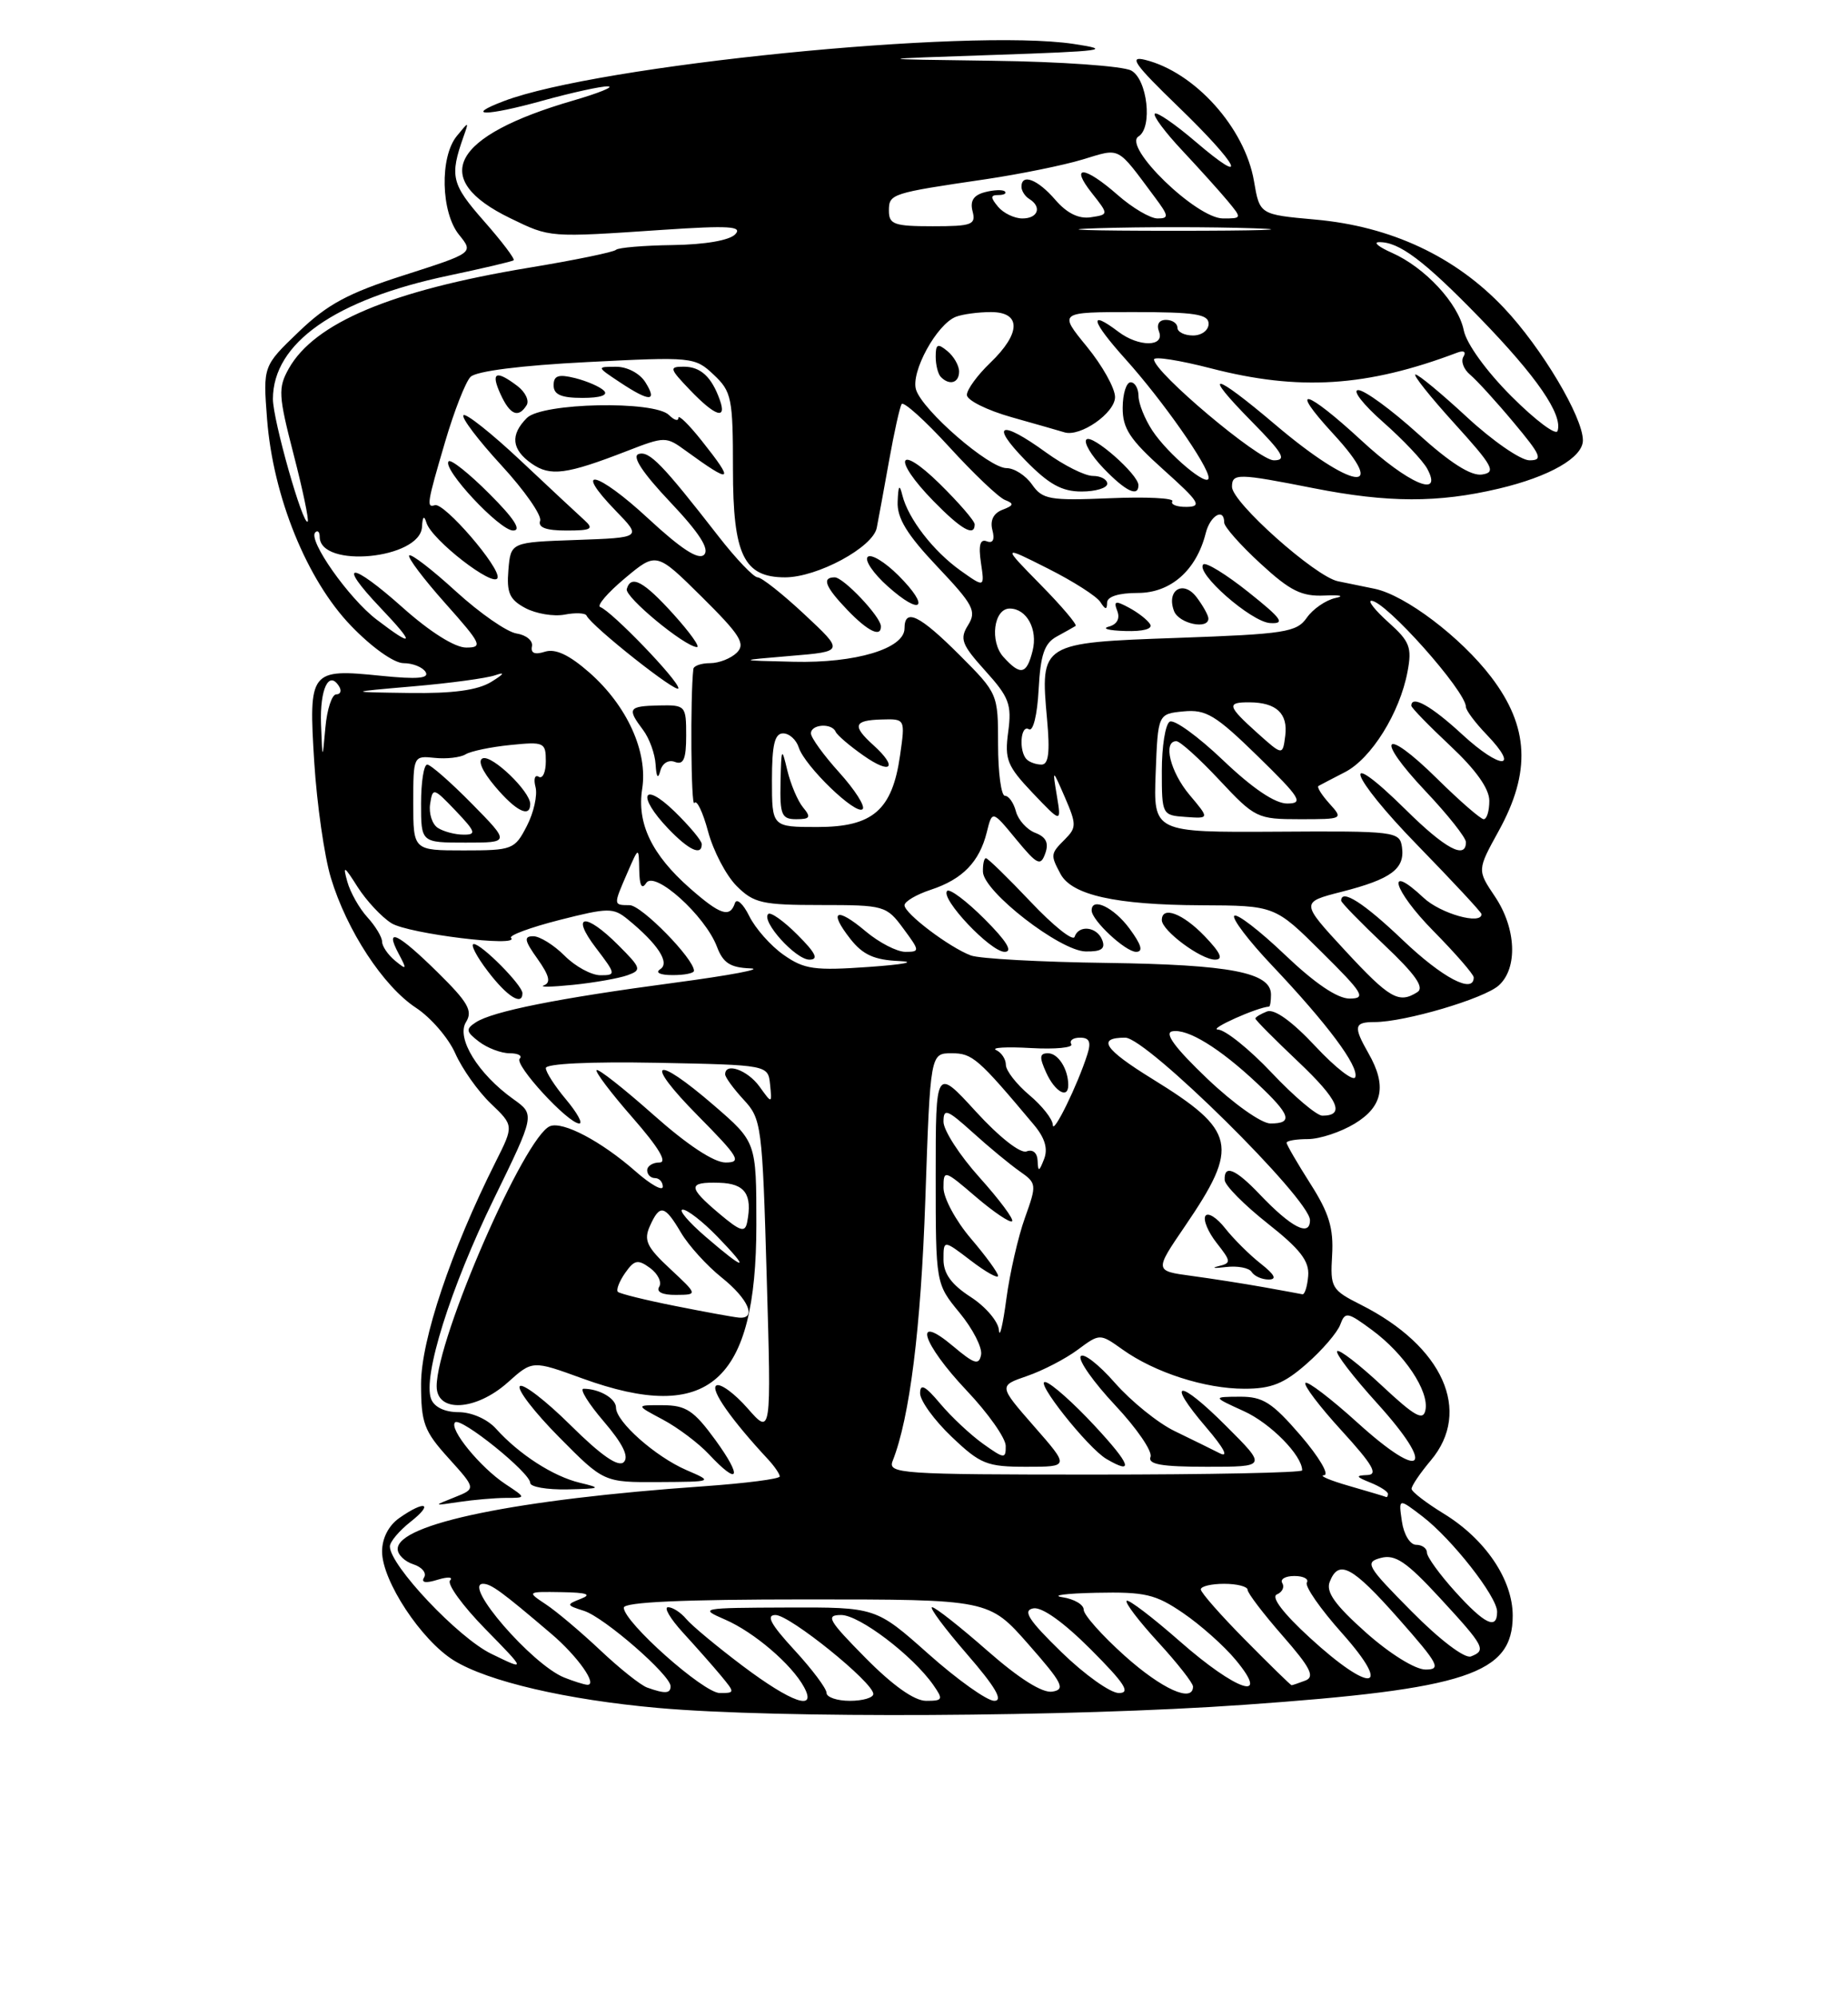 <?xml version="1.0" encoding="UTF-8" standalone="no"?>
<!DOCTYPE svg PUBLIC "-//W3C//DTD SVG 1.1//EN" "http://www.w3.org/Graphics/SVG/1.1/DTD/svg11.dtd" >
<svg xmlns="http://www.w3.org/2000/svg" xmlns:xlink="http://www.w3.org/1999/xlink" version="1.1" viewBox="0 0 237 256">
 <g >
 <path fill="currentColor"
d=" M 159.55 218.51 C 188.18 216.49 194.00 214.56 194.00 207.08 C 194.00 202.46 190.48 197.26 185.14 194.00 C 182.89 192.62 181.04 191.20 181.03 190.83 C 181.01 190.46 182.12 188.82 183.50 187.18 C 188.81 180.88 185.06 172.54 174.54 167.24 C 170.75 165.33 170.59 165.05 170.84 160.87 C 171.04 157.43 170.45 155.48 168.05 151.72 C 166.37 149.08 165.00 146.72 165.00 146.47 C 165.00 146.21 166.24 146.00 167.75 146.00 C 169.26 145.99 171.96 145.10 173.75 144.01 C 177.35 141.82 177.87 139.14 175.50 135.00 C 173.54 131.56 173.65 131.00 176.29 131.00 C 180.17 131.00 190.34 128.00 192.22 126.30 C 194.68 124.07 194.45 118.97 191.72 114.91 C 189.44 111.52 189.44 111.52 192.20 106.51 C 196.37 98.95 196.09 93.15 191.25 86.79 C 187.35 81.67 180.20 76.26 176.27 75.46 C 175.02 75.21 172.91 74.78 171.58 74.50 C 168.68 73.90 158.00 64.39 158.00 62.40 C 158.00 60.64 158.72 60.65 168.50 62.58 C 177.99 64.45 184.44 64.47 192.21 62.63 C 198.74 61.09 203.00 58.64 203.00 56.44 C 203.00 53.45 197.70 44.56 192.87 39.46 C 186.64 32.87 178.39 29.01 168.65 28.14 C 161.55 27.50 161.55 27.50 160.82 23.22 C 159.66 16.40 153.23 9.24 146.85 7.67 C 144.71 7.14 145.50 8.26 151.10 13.67 C 158.94 21.24 160.39 24.20 153.29 18.13 C 150.69 15.91 148.36 14.31 148.10 14.57 C 147.84 14.83 149.41 16.94 151.60 19.27 C 153.78 21.60 156.41 24.51 157.44 25.75 C 159.29 27.98 159.29 28.00 156.85 28.00 C 153.44 28.00 143.93 18.78 146.01 17.49 C 147.85 16.36 147.15 10.15 145.07 9.04 C 144.00 8.47 136.01 7.90 127.32 7.79 C 111.50 7.58 111.50 7.58 127.50 7.04 C 141.61 6.56 142.81 6.40 137.68 5.63 C 124.17 3.60 76.69 8.36 64.61 12.96 C 59.44 14.92 62.36 14.91 69.49 12.93 C 73.32 11.87 77.14 11.03 77.98 11.07 C 78.82 11.11 76.80 11.93 73.50 12.89 C 57.91 17.42 54.98 22.91 65.46 27.98 C 70.59 30.47 70.33 30.45 85.00 29.46 C 93.51 28.89 95.27 29.00 94.29 30.03 C 93.56 30.81 90.40 31.35 86.29 31.41 C 82.56 31.46 79.28 31.74 79.00 32.02 C 78.72 32.31 73.69 33.35 67.80 34.32 C 50.17 37.24 40.33 41.38 37.03 47.25 C 35.65 49.72 35.70 50.68 37.65 58.23 C 38.83 62.78 39.64 66.66 39.46 66.85 C 38.87 67.48 35.00 53.84 35.00 51.14 C 35.01 43.98 42.97 38.39 57.50 35.33 C 61.90 34.40 65.67 33.52 65.87 33.36 C 66.08 33.21 64.36 30.94 62.05 28.32 C 57.89 23.59 57.65 22.59 59.45 17.50 C 60.15 15.53 60.14 15.53 58.58 17.44 C 56.38 20.14 56.54 27.21 58.87 30.09 C 60.75 32.41 60.75 32.41 51.83 35.27 C 44.66 37.56 42.00 38.99 38.32 42.52 C 33.73 46.92 33.73 46.92 34.25 53.71 C 35.02 63.66 39.35 74.33 45.01 80.20 C 47.68 82.98 50.53 85.00 51.76 85.00 C 52.93 85.00 54.20 85.51 54.58 86.13 C 55.09 86.95 53.53 87.09 48.89 86.62 C 39.75 85.69 39.57 85.93 40.30 97.66 C 40.64 103.07 41.60 109.75 42.43 112.50 C 44.46 119.25 49.16 126.43 53.36 129.18 C 55.26 130.43 57.52 133.05 58.39 135.02 C 59.26 136.98 61.30 139.87 62.93 141.43 C 65.90 144.27 65.90 144.27 63.58 148.89 C 57.85 160.29 54.00 171.75 54.00 177.37 C 54.00 182.40 54.37 183.41 57.53 186.90 C 61.06 190.81 61.06 190.81 58.28 191.92 C 55.53 193.01 55.53 193.01 58.88 192.51 C 60.73 192.23 63.43 192.00 64.88 191.99 C 67.50 191.99 67.50 191.99 64.82 190.22 C 61.60 188.09 57.54 183.13 58.36 182.31 C 59.08 181.58 68.00 188.76 68.00 190.07 C 68.00 190.58 70.14 190.95 72.75 190.90 C 77.07 190.80 77.21 190.73 74.36 190.05 C 70.95 189.23 66.59 186.43 63.60 183.11 C 62.50 181.89 60.47 181.00 58.81 181.00 C 57.03 181.00 55.69 180.35 55.29 179.31 C 54.19 176.45 57.77 165.06 63.33 153.68 C 68.61 142.86 68.61 142.86 65.85 140.89 C 61.33 137.67 58.48 133.06 59.76 131.01 C 60.66 129.57 60.04 128.48 56.14 124.64 C 51.00 119.58 49.26 118.75 51.13 122.25 C 52.22 124.29 52.17 124.37 50.66 123.13 C 49.75 122.37 49.00 121.28 49.00 120.69 C 49.00 120.11 48.15 118.70 47.11 117.56 C 46.08 116.43 44.92 114.38 44.54 113.00 C 43.94 110.85 44.13 110.95 45.87 113.70 C 46.99 115.45 48.94 117.54 50.20 118.33 C 52.35 119.68 66.78 121.45 65.54 120.21 C 65.23 119.90 68.02 118.87 71.74 117.92 C 78.00 116.33 78.65 116.32 80.50 117.83 C 84.36 120.98 85.95 123.41 84.68 124.22 C 83.99 124.66 84.64 124.98 86.25 124.98 C 87.76 124.99 89.00 124.74 89.00 124.43 C 89.00 122.89 82.28 116.03 80.75 116.02 C 78.64 116.00 78.64 116.06 80.46 111.86 C 81.92 108.50 81.92 108.50 81.98 111.50 C 82.01 113.51 82.31 114.06 82.87 113.18 C 83.93 111.51 90.42 117.34 91.94 121.33 C 92.73 123.43 93.65 124.02 96.23 124.12 C 98.03 124.18 93.65 125.01 86.50 125.96 C 71.54 127.95 63.14 129.63 61.00 131.05 C 59.70 131.90 59.76 132.24 61.44 133.52 C 62.51 134.33 64.27 135.00 65.36 135.00 C 66.44 135.00 67.02 135.31 66.65 135.69 C 65.90 136.44 72.85 144.00 74.29 144.00 C 74.78 144.00 74.01 142.62 72.59 140.92 C 71.17 139.23 70.00 137.42 70.00 136.90 C 70.00 136.33 75.71 136.06 84.25 136.22 C 98.50 136.50 98.50 136.50 98.76 139.00 C 99.01 141.50 99.01 141.50 97.39 139.25 C 95.86 137.15 93.00 136.13 93.00 137.70 C 93.00 138.08 94.07 139.54 95.37 140.95 C 97.66 143.41 97.77 144.22 98.33 163.74 C 98.92 183.98 98.92 183.98 95.86 180.49 C 94.18 178.58 92.38 177.27 91.87 177.58 C 91.05 178.09 93.80 182.00 98.53 187.08 C 99.34 187.96 100.00 188.93 100.00 189.24 C 100.00 189.56 95.61 190.12 90.25 190.50 C 66.29 192.17 51.00 195.30 51.00 198.54 C 51.00 199.27 51.91 200.15 53.01 200.50 C 54.12 200.86 54.74 201.61 54.39 202.18 C 53.97 202.85 54.58 202.96 56.12 202.48 C 57.43 202.08 58.15 202.12 57.72 202.57 C 57.30 203.02 59.32 205.81 62.22 208.77 C 67.50 214.16 67.50 214.16 63.00 211.97 C 58.76 209.91 50.00 200.64 50.00 198.21 C 50.00 197.62 51.19 196.21 52.63 195.07 C 55.69 192.67 54.52 192.24 51.22 194.56 C 49.84 195.52 49.00 197.16 49.00 198.86 C 49.00 202.62 54.02 210.23 58.20 212.82 C 62.58 215.52 72.64 217.86 84.36 218.91 C 99.69 220.28 137.32 220.08 159.55 218.51 Z  M 88.00 188.41 C 84.03 186.68 79.00 182.22 79.00 180.42 C 79.00 179.25 76.86 178.00 74.84 178.00 C 74.29 178.00 75.46 179.89 77.43 182.19 C 79.87 185.04 80.69 186.71 80.00 187.40 C 79.31 188.09 77.12 186.58 73.18 182.68 C 70.00 179.53 67.06 177.27 66.67 177.67 C 66.27 178.06 68.53 181.00 71.69 184.19 C 77.44 190.00 77.44 190.00 84.47 189.96 C 91.50 189.92 91.50 189.92 88.00 188.41 Z  M 91.74 184.56 C 88.98 180.78 87.98 180.12 85.00 180.11 C 81.50 180.09 81.50 180.09 85.00 181.95 C 86.92 182.97 89.59 184.98 90.92 186.40 C 94.78 190.53 95.27 189.42 91.74 184.56 Z  M 65.13 177.18 C 68.29 174.35 68.29 174.35 74.69 176.68 C 90.91 182.56 97.00 177.19 97.00 157.00 C 97.00 146.38 97.00 146.38 91.57 141.69 C 83.83 135.01 82.46 135.88 89.50 143.00 C 94.77 148.33 95.17 149.00 93.05 149.00 C 91.55 149.00 88.12 146.73 83.79 142.88 C 80.00 139.52 76.73 136.94 76.51 137.16 C 76.30 137.37 78.38 140.12 81.14 143.27 C 84.45 147.05 85.63 149.00 84.58 149.00 C 83.71 149.00 83.00 149.45 83.00 150.00 C 83.00 150.55 83.45 151.00 84.00 151.00 C 84.55 151.00 85.00 151.50 85.00 152.10 C 85.00 152.71 83.42 151.82 81.49 150.12 C 77.11 146.28 72.22 143.70 70.55 144.34 C 67.31 145.58 56.00 171.51 56.00 177.68 C 56.00 181.12 61.03 180.84 65.13 177.18 Z  M 67.00 127.30 C 67.00 126.28 61.77 121.00 60.76 121.00 C 60.29 121.00 61.10 122.58 62.57 124.50 C 65.03 127.73 67.00 128.98 67.00 127.30 Z  M 80.47 125.00 C 82.32 124.34 82.24 124.09 79.30 121.15 C 75.06 116.90 73.11 117.15 76.43 121.50 C 79.00 124.87 79.02 125.00 77.01 125.00 C 75.85 125.00 73.78 123.88 72.41 122.50 C 71.03 121.12 69.22 120.00 68.39 120.00 C 67.15 120.00 67.25 120.55 68.94 122.91 C 70.45 125.04 70.67 125.95 69.76 126.29 C 69.07 126.54 70.75 126.51 73.50 126.23 C 76.25 125.95 79.39 125.39 80.47 125.00 Z  M 95.24 213.52 C 91.96 211.05 88.71 208.35 88.02 207.52 C 87.32 206.68 86.27 206.00 85.68 206.00 C 85.09 206.00 85.95 207.46 87.58 209.25 C 89.22 211.04 91.41 213.51 92.44 214.75 C 94.27 216.96 94.27 217.00 92.31 217.00 C 90.23 217.00 80.00 207.91 80.00 206.06 C 80.00 205.34 87.64 205.00 103.42 205.00 C 126.83 205.00 126.83 205.00 131.89 210.75 C 136.28 215.74 136.68 216.54 134.96 216.82 C 133.68 217.03 130.71 215.16 126.62 211.57 C 123.13 208.51 119.95 206.00 119.54 206.00 C 119.13 206.00 121.14 208.70 124.00 212.00 C 127.67 216.23 128.70 218.00 127.51 218.00 C 126.59 218.00 122.79 215.30 119.08 212.00 C 112.33 206.00 112.33 206.00 100.91 206.04 C 89.83 206.08 89.60 206.12 93.00 207.59 C 96.71 209.20 101.54 213.33 103.12 216.25 C 104.82 219.39 101.53 218.25 95.24 213.52 Z  M 106.00 216.98 C 106.00 216.42 104.14 213.94 101.87 211.48 C 98.83 208.18 98.20 207.00 99.46 207.00 C 101.29 207.00 112.00 215.64 112.00 217.12 C 112.00 217.60 110.65 218.00 109.00 218.00 C 107.35 218.00 106.00 217.54 106.00 216.98 Z  M 111.00 212.50 C 106.22 207.66 105.84 207.00 107.88 207.00 C 110.21 207.00 117.03 212.18 119.68 215.95 C 121.00 217.84 120.93 218.00 118.77 218.00 C 117.26 218.00 114.51 216.05 111.00 212.50 Z  M 83.00 216.30 C 82.17 216.01 79.47 213.86 77.00 211.53 C 74.53 209.20 71.39 206.55 70.03 205.65 C 67.55 204.00 67.55 204.00 72.03 204.07 C 75.27 204.12 75.95 204.36 74.50 204.92 C 72.59 205.67 72.61 205.74 74.90 206.47 C 77.48 207.29 86.00 214.70 86.00 216.13 C 86.00 217.08 85.29 217.12 83.00 216.30 Z  M 136.12 211.75 C 131.89 207.63 131.12 206.42 132.51 206.15 C 133.61 205.93 136.38 207.90 139.88 211.40 C 144.25 215.78 145.04 217.00 143.49 217.00 C 142.40 217.00 139.08 214.63 136.12 211.75 Z  M 144.23 212.22 C 141.33 209.62 138.97 206.97 138.98 206.32 C 138.99 205.67 137.76 204.95 136.25 204.72 C 134.74 204.49 136.69 204.23 140.60 204.15 C 146.84 204.02 148.19 204.33 151.73 206.75 C 153.95 208.26 156.99 210.96 158.47 212.75 C 163.04 218.24 158.59 216.77 151.32 210.38 C 147.79 207.28 144.72 204.95 144.49 205.18 C 144.25 205.42 146.07 207.80 148.53 210.48 C 150.99 213.16 153.00 215.72 153.00 216.17 C 153.00 218.30 149.01 216.50 144.23 212.22 Z  M 72.35 215.01 C 68.22 213.34 59.27 203.00 61.95 203.00 C 62.98 203.00 64.35 204.00 70.68 209.39 C 74.10 212.29 76.74 216.05 75.29 215.94 C 74.85 215.90 73.53 215.48 72.35 215.01 Z  M 159.72 210.22 C 156.57 207.04 154.00 204.12 154.00 203.72 C 154.00 203.32 155.35 203.00 157.00 203.00 C 158.65 203.00 160.00 203.35 160.00 203.77 C 160.00 204.19 162.02 206.84 164.49 209.66 C 168.07 213.75 168.66 214.92 167.41 215.40 C 166.54 215.73 165.75 216.00 165.64 216.00 C 165.53 216.00 162.86 213.40 159.72 210.22 Z  M 168.00 209.93 C 164.56 206.78 162.97 204.69 163.76 204.36 C 164.45 204.07 164.76 203.42 164.45 202.91 C 164.14 202.41 164.84 202.00 166.00 202.00 C 167.16 202.00 167.88 202.38 167.60 202.84 C 167.31 203.31 169.34 206.23 172.12 209.34 C 178.70 216.73 175.85 217.13 168.00 209.93 Z  M 175.17 209.24 C 171.22 205.72 170.02 204.05 170.53 202.75 C 171.68 199.81 173.41 200.73 179.39 207.50 C 184.51 213.30 184.88 214.00 182.81 213.99 C 181.48 213.98 178.24 211.97 175.17 209.24 Z  M 181.05 206.55 C 175.26 200.71 174.99 200.24 177.10 199.68 C 178.94 199.20 180.38 200.18 184.64 204.79 C 190.39 211.02 190.66 211.53 188.64 212.31 C 187.85 212.61 184.66 210.20 181.05 206.55 Z  M 186.62 204.00 C 184.63 201.80 183.00 199.55 183.00 199.00 C 183.00 198.45 182.38 198.00 181.61 198.00 C 180.84 198.00 180.03 196.68 179.79 195.01 C 179.35 192.01 179.35 192.01 182.42 194.36 C 186.20 197.25 192.00 204.64 192.00 206.58 C 192.00 208.96 190.41 208.19 186.62 204.00 Z  M 173.00 190.45 C 170.53 189.74 169.09 189.12 169.81 189.08 C 170.52 189.04 169.17 186.75 166.81 184.00 C 163.15 179.76 161.97 179.00 159.00 179.02 C 155.50 179.04 155.50 179.04 159.54 180.88 C 162.95 182.43 167.00 186.55 167.00 188.46 C 167.00 188.76 155.03 189.00 140.39 189.00 C 115.46 189.00 113.83 188.89 114.48 187.25 C 116.67 181.70 118.10 170.30 118.67 153.75 C 119.31 135.00 119.31 135.00 122.05 135.00 C 124.71 135.00 125.43 135.63 132.58 144.15 C 134.01 145.85 134.42 147.23 133.90 148.56 C 133.26 150.20 133.13 150.24 133.07 148.78 C 133.03 147.76 132.45 147.27 131.65 147.58 C 130.86 147.88 128.14 145.74 125.15 142.47 C 120.00 136.84 120.00 136.84 120.00 150.69 C 120.00 164.54 120.00 164.54 123.07 168.27 C 124.76 170.32 126.00 172.74 125.82 173.65 C 125.55 175.02 124.96 174.84 122.25 172.56 C 116.99 168.13 118.21 172.14 123.98 178.24 C 126.72 181.13 128.97 184.32 128.98 185.32 C 129.00 187.01 128.80 187.00 126.08 185.06 C 124.47 183.91 122.00 181.60 120.58 179.91 C 118.65 177.61 118.00 177.28 118.00 178.58 C 118.00 179.53 119.82 182.04 122.04 184.15 C 125.73 187.67 126.57 188.00 131.62 188.00 C 137.16 188.00 137.16 188.00 132.61 182.81 C 128.07 177.62 128.07 177.62 131.71 176.37 C 133.72 175.68 136.64 174.17 138.20 173.01 C 141.05 170.90 141.05 170.90 143.96 172.97 C 148.11 175.93 154.55 178.00 159.59 178.00 C 163.05 178.00 164.67 177.35 167.57 174.80 C 169.57 173.05 171.51 170.79 171.88 169.79 C 172.51 168.09 172.80 168.14 175.98 170.49 C 180.11 173.54 183.29 178.29 182.81 180.72 C 182.53 182.16 181.45 181.55 177.22 177.60 C 174.33 174.90 171.75 172.91 171.49 173.18 C 171.22 173.45 173.54 176.47 176.64 179.89 C 184.24 188.29 182.54 189.99 174.14 182.39 C 170.72 179.29 167.69 176.98 167.42 177.25 C 167.14 177.52 169.23 180.28 172.06 183.37 C 176.05 187.74 176.79 189.01 175.35 189.06 C 173.81 189.12 173.88 189.28 175.75 190.03 C 176.99 190.53 178.00 191.18 178.00 191.47 C 178.00 191.76 177.89 191.94 177.75 191.87 C 177.61 191.80 175.47 191.16 173.00 190.45 Z  M 140.39 182.75 C 137.71 179.86 134.88 177.34 134.10 177.15 C 132.49 176.74 139.49 185.59 141.90 187.00 C 145.50 189.11 145.01 187.72 140.39 182.75 Z  M 157.27 182.80 C 151.15 176.67 149.40 176.77 154.69 182.95 C 156.96 185.60 157.63 186.87 156.43 186.27 C 155.37 185.73 152.77 184.46 150.65 183.43 C 148.53 182.41 145.08 179.63 142.98 177.24 C 140.89 174.86 138.91 173.33 138.59 173.85 C 138.27 174.37 140.27 177.19 143.02 180.12 C 145.78 183.06 147.82 186.03 147.55 186.73 C 147.18 187.69 148.95 188.00 154.77 188.00 C 162.48 188.00 162.48 188.00 157.27 182.80 Z  M 128.11 170.50 C 128.04 169.40 126.41 167.48 124.49 166.24 C 122.01 164.64 121.00 163.24 121.00 161.44 C 121.00 158.90 121.00 158.90 124.50 161.57 C 126.42 163.04 128.00 163.92 128.00 163.53 C 128.00 163.14 126.42 160.98 124.50 158.73 C 122.58 156.48 121.00 153.56 121.00 152.24 C 121.00 149.90 121.10 149.93 125.17 153.42 C 127.47 155.38 129.55 156.78 129.80 156.53 C 130.05 156.28 128.17 153.76 125.63 150.93 C 123.08 148.10 121.00 144.88 121.00 143.78 C 121.00 142.01 121.45 142.18 124.75 145.15 C 126.81 147.02 129.52 149.25 130.76 150.12 C 132.96 151.66 132.98 151.81 131.44 156.10 C 130.57 158.52 129.50 163.20 129.06 166.50 C 128.62 169.80 128.19 171.60 128.11 170.50 Z  M 162.00 164.97 C 159.53 164.53 155.38 163.88 152.78 163.53 C 148.06 162.89 148.06 162.89 151.95 157.19 C 158.99 146.87 158.57 144.94 147.77 138.28 C 141.58 134.46 140.63 133.00 144.31 133.00 C 147.04 133.00 168.00 153.69 168.00 156.39 C 168.00 158.57 165.62 157.35 161.56 153.09 C 158.44 149.81 156.96 149.21 157.06 151.25 C 157.09 151.94 159.56 154.43 162.54 156.79 C 166.74 160.10 167.93 161.63 167.77 163.54 C 167.66 164.89 167.32 165.95 167.03 165.89 C 166.74 165.83 164.47 165.41 162.00 164.97 Z  M 161.68 161.96 C 160.25 160.84 158.20 158.80 157.12 157.43 C 156.04 156.05 154.90 155.35 154.59 155.85 C 154.28 156.35 154.93 157.91 156.03 159.31 C 157.90 161.69 157.92 161.89 156.27 162.29 C 155.29 162.53 155.72 162.58 157.21 162.40 C 158.70 162.22 160.19 162.50 160.52 163.03 C 160.85 163.56 161.83 164.00 162.69 164.00 C 163.80 164.00 163.49 163.39 161.68 161.96 Z  M 135.02 144.19 C 135.01 143.46 133.65 141.73 132.00 140.35 C 130.35 138.96 129.00 137.22 129.00 136.49 C 129.00 135.76 128.44 134.91 127.75 134.59 C 127.06 134.27 129.07 134.15 132.20 134.33 C 135.34 134.51 137.68 134.28 137.39 133.83 C 137.11 133.37 137.61 133.00 138.51 133.00 C 139.72 133.00 139.96 133.55 139.45 135.14 C 138.21 139.06 135.04 145.52 135.02 144.19 Z  M 137.00 139.08 C 137.00 137.04 135.71 135.00 134.41 135.00 C 133.31 135.00 133.27 135.49 134.18 137.50 C 135.30 139.95 137.00 140.90 137.00 139.08 Z  M 154.82 138.25 C 150.71 134.33 149.28 132.40 150.33 132.19 C 152.28 131.80 156.40 134.32 161.25 138.88 C 165.52 142.89 165.88 144.00 162.93 144.00 C 161.77 144.00 158.19 141.46 154.82 138.25 Z  M 163.09 137.50 C 160.23 134.47 157.12 131.98 156.19 131.96 C 154.94 131.92 161.22 129.11 162.75 129.02 C 162.89 129.01 163.00 128.31 163.00 127.48 C 163.00 124.64 157.78 123.64 142.00 123.42 C 133.47 123.31 125.60 122.88 124.50 122.46 C 121.72 121.41 116.00 117.08 116.00 116.03 C 116.00 115.55 117.52 114.65 119.38 114.04 C 123.44 112.70 125.60 110.48 126.55 106.68 C 127.25 103.85 127.25 103.85 130.31 107.57 C 133.03 110.86 133.45 111.06 134.05 109.39 C 134.53 108.05 134.16 107.28 132.77 106.75 C 131.69 106.33 130.58 105.10 130.29 104.00 C 130.00 102.90 129.37 102.00 128.88 102.00 C 128.40 102.00 128.00 99.05 128.00 95.45 C 128.00 88.94 127.98 88.88 123.05 83.95 C 117.91 78.82 116.00 77.89 116.00 80.55 C 116.00 83.13 109.73 85.02 101.78 84.82 C 94.50 84.65 94.50 84.65 101.38 84.07 C 108.26 83.50 108.26 83.50 103.17 78.75 C 100.38 76.14 97.67 74.00 97.16 74.00 C 96.66 74.00 94.40 71.64 92.15 68.75 C 84.92 59.46 83.26 57.75 81.89 58.20 C 81.02 58.49 82.41 60.61 85.95 64.35 C 89.69 68.30 91.02 70.38 90.30 71.10 C 89.58 71.82 87.37 70.38 83.10 66.43 C 76.58 60.39 73.31 59.63 78.97 65.47 C 82.31 68.91 82.31 68.91 73.90 69.21 C 65.50 69.50 65.50 69.50 65.20 73.05 C 64.96 75.98 65.34 76.85 67.38 77.94 C 68.74 78.66 71.00 79.04 72.39 78.78 C 73.79 78.51 75.06 78.56 75.22 78.90 C 75.87 80.28 87.00 89.08 87.00 88.21 C 87.00 87.20 78.45 78.33 76.98 77.81 C 76.49 77.64 77.92 75.98 80.14 74.12 C 84.18 70.74 84.18 70.74 90.01 76.51 C 94.92 81.37 95.64 82.51 94.50 83.65 C 93.75 84.39 92.21 85.00 91.07 85.00 C 89.93 85.00 88.96 85.34 88.92 85.75 C 88.51 89.35 88.62 103.61 89.05 102.92 C 89.35 102.44 90.14 104.08 90.81 106.58 C 91.48 109.07 93.12 112.21 94.47 113.56 C 96.67 115.76 97.74 116.00 105.27 116.00 C 113.39 116.00 113.69 116.08 115.84 119.00 C 117.98 121.89 117.99 122.00 116.11 122.00 C 115.03 122.00 112.75 120.82 111.03 119.38 C 107.25 116.19 106.20 116.71 109.06 120.35 C 110.66 122.38 112.12 123.04 115.32 123.18 C 117.62 123.28 115.90 123.62 111.50 123.93 C 104.44 124.43 103.15 124.25 100.50 122.39 C 98.85 121.24 96.86 118.99 96.08 117.40 C 95.30 115.82 94.47 115.08 94.25 115.76 C 93.61 117.68 92.37 117.27 88.48 113.85 C 83.59 109.55 81.66 105.54 82.36 101.10 C 83.10 96.36 80.42 90.45 75.58 86.20 C 72.99 83.93 71.24 83.11 69.89 83.53 C 68.59 83.95 68.04 83.72 68.22 82.85 C 68.38 82.13 67.49 81.39 66.26 81.20 C 65.02 81.02 61.52 78.58 58.47 75.80 C 55.42 73.01 52.73 70.94 52.48 71.19 C 52.23 71.43 54.31 74.19 57.10 77.32 C 61.76 82.55 61.97 83.00 59.78 83.00 C 58.33 83.00 55.15 81.00 51.65 77.88 C 44.96 71.91 43.10 71.92 48.78 77.89 C 53.28 82.62 53.13 83.10 48.31 79.42 C 44.73 76.70 39.46 69.21 40.43 68.24 C 40.74 67.92 41.00 68.18 41.00 68.80 C 41.00 72.90 53.88 71.67 54.12 67.54 C 54.19 66.19 54.39 66.01 54.69 67.00 C 55.35 69.19 63.37 75.40 63.81 74.07 C 64.23 72.80 56.96 64.37 55.77 64.75 C 54.67 65.11 54.76 64.52 57.09 56.61 C 58.24 52.70 59.70 48.96 60.34 48.31 C 61.05 47.57 66.81 46.84 75.28 46.41 C 88.78 45.72 89.11 45.75 91.53 48.03 C 93.83 50.19 94.00 51.02 94.00 60.17 C 94.00 71.12 95.39 74.00 100.68 74.00 C 104.82 74.00 111.94 70.16 112.44 67.66 C 112.67 66.47 113.39 62.58 114.03 59.00 C 114.67 55.42 115.39 52.18 115.63 51.79 C 115.87 51.41 118.62 53.88 121.74 57.29 C 124.86 60.71 128.07 63.76 128.88 64.08 C 130.08 64.55 130.03 64.78 128.56 65.34 C 127.41 65.78 126.95 66.70 127.27 67.94 C 127.60 69.17 127.34 69.68 126.55 69.38 C 125.70 69.05 125.47 69.87 125.80 72.12 C 126.28 75.33 126.28 75.33 123.18 73.13 C 119.69 70.64 116.48 66.49 115.73 63.50 C 115.36 61.99 115.20 62.19 115.12 64.31 C 115.03 66.41 116.31 68.51 120.20 72.62 C 124.85 77.53 125.27 78.34 124.15 80.13 C 123.05 81.89 123.32 82.61 126.36 85.98 C 129.42 89.36 129.77 90.30 129.30 93.80 C 128.82 97.35 129.16 98.18 132.44 101.64 C 136.12 105.50 136.12 105.50 135.54 102.00 C 134.96 98.50 134.96 98.50 136.58 102.22 C 138.06 105.64 138.06 106.08 136.60 107.55 C 134.71 109.43 134.70 109.57 136.01 112.02 C 137.46 114.73 143.10 115.98 154.00 116.03 C 163.50 116.07 163.50 116.07 169.50 122.03 C 174.85 127.33 175.24 127.98 173.09 127.99 C 171.52 128.00 168.63 126.04 164.79 122.38 C 161.55 119.29 158.63 117.04 158.29 117.38 C 157.96 117.71 160.13 120.58 163.13 123.74 C 170.25 131.26 174.28 136.66 173.81 138.06 C 173.61 138.67 171.31 136.90 168.71 134.12 C 165.70 130.90 163.44 129.28 162.49 129.64 C 161.67 129.96 161.00 130.37 161.00 130.55 C 161.00 130.74 163.47 133.22 166.48 136.07 C 171.65 140.96 172.56 143.00 169.59 143.00 C 168.87 143.00 165.95 140.53 163.09 137.50 Z  M 102.26 119.80 C 100.50 118.04 98.82 116.85 98.52 117.15 C 97.59 118.07 102.04 123.00 103.80 123.00 C 105.03 123.00 104.62 122.16 102.26 119.80 Z  M 154.50 120.00 C 151.70 117.08 149.00 116.06 149.00 117.93 C 149.00 119.28 154.01 123.00 155.82 123.00 C 156.93 123.00 156.55 122.14 154.50 120.00 Z  M 126.27 117.80 C 123.96 115.49 121.80 113.87 121.47 114.19 C 120.54 115.13 127.02 122.00 128.84 122.00 C 129.94 122.00 129.10 120.63 126.27 117.80 Z  M 141.36 120.50 C 140.70 118.77 138.34 118.49 137.81 120.08 C 137.61 120.68 135.07 118.65 132.17 115.58 C 129.26 112.51 126.69 110.00 126.44 110.00 C 126.20 110.00 126.03 110.79 126.06 111.75 C 126.14 114.29 135.94 121.88 139.22 121.95 C 141.24 121.99 141.79 121.61 141.36 120.50 Z  M 144.84 119.00 C 142.84 116.30 140.00 114.94 140.00 116.69 C 140.00 117.96 144.34 122.00 145.70 122.00 C 146.65 122.00 146.39 121.10 144.84 119.00 Z  M 90.00 108.20 C 90.00 107.75 88.42 105.87 86.50 104.00 C 82.39 100.02 81.66 101.99 85.69 106.20 C 88.35 108.98 90.00 109.74 90.00 108.20 Z  M 86.56 97.66 C 87.66 98.08 88.00 97.29 88.00 94.28 C 88.00 90.44 87.92 90.35 84.50 90.42 C 80.58 90.51 80.39 90.80 82.47 93.56 C 83.28 94.63 84.00 96.62 84.08 98.00 C 84.18 99.63 84.39 99.91 84.68 98.81 C 84.94 97.82 85.73 97.34 86.56 97.66 Z  M 86.39 78.75 C 82.55 74.50 80.92 73.62 80.38 75.50 C 80.09 76.50 87.74 82.83 89.37 82.94 C 89.84 82.97 88.50 81.09 86.39 78.75 Z  M 112.97 80.25 C 112.92 79.01 108.17 74.00 107.05 74.00 C 105.35 74.00 105.82 75.21 108.69 78.20 C 111.31 80.93 113.03 81.76 112.97 80.25 Z  M 115.23 73.77 C 113.49 72.03 111.71 70.95 111.28 71.38 C 110.85 71.81 112.01 73.51 113.85 75.15 C 118.20 79.04 119.35 77.89 115.23 73.77 Z  M 62.77 63.30 C 60.19 60.71 57.83 58.83 57.54 59.13 C 56.64 60.03 64.06 68.00 65.81 68.00 C 66.93 68.00 65.93 66.45 62.77 63.30 Z  M 74.96 66.68 C 74.16 65.96 70.46 62.51 66.75 59.02 C 63.03 55.53 59.74 52.92 59.44 53.22 C 59.14 53.53 61.33 56.41 64.30 59.64 C 67.27 62.86 69.50 66.06 69.27 66.75 C 68.97 67.61 70.03 68.00 72.63 68.00 C 75.85 68.00 76.20 67.80 74.96 66.68 Z  M 125.00 67.21 C 125.00 66.77 122.97 64.43 120.50 62.00 C 115.12 56.72 114.38 58.76 119.70 64.21 C 123.29 67.88 125.00 68.85 125.00 67.21 Z  M 80.43 57.80 C 85.25 55.93 85.42 55.93 87.93 57.76 C 93.91 62.11 94.28 61.88 90.00 56.50 C 88.35 54.42 87.00 53.10 87.00 53.56 C 87.00 54.02 86.46 53.86 85.80 53.20 C 83.92 51.32 69.53 51.62 67.57 53.57 C 65.41 55.74 65.60 57.61 68.18 59.42 C 70.58 61.10 72.64 60.82 80.43 57.80 Z  M 67.54 51.93 C 67.90 51.35 67.37 50.24 66.35 49.47 C 63.59 47.38 62.91 47.71 64.18 50.50 C 65.40 53.18 66.48 53.64 67.54 51.93 Z  M 92.31 51.25 C 91.26 48.30 89.85 47.00 87.69 47.00 C 85.78 47.00 85.85 47.23 88.50 50.00 C 91.73 53.37 93.25 53.87 92.31 51.25 Z  M 77.45 50.07 C 76.93 49.56 75.26 48.84 73.75 48.46 C 71.61 47.93 71.00 48.14 71.00 49.39 C 71.00 50.58 71.97 51.00 74.70 51.00 C 76.99 51.00 78.04 50.65 77.45 50.07 Z  M 82.77 49.00 C 82.06 47.86 80.44 47.00 79.01 47.01 C 76.50 47.01 76.50 47.01 79.50 49.00 C 83.32 51.53 84.35 51.53 82.77 49.00 Z  M 172.50 121.83 C 166.79 115.65 166.79 115.65 172.07 114.30 C 178.42 112.68 180.19 111.36 179.80 108.59 C 179.51 106.57 178.99 106.50 163.71 106.60 C 147.92 106.69 147.92 106.69 148.21 99.10 C 148.50 91.50 148.50 91.50 151.80 91.18 C 154.67 90.91 155.90 91.65 161.30 96.92 C 166.79 102.28 167.22 102.98 165.09 102.99 C 163.52 103.00 160.65 101.06 156.85 97.44 C 153.64 94.38 150.56 92.15 150.01 92.50 C 149.45 92.84 149.00 95.68 149.00 98.81 C 149.00 104.44 149.04 104.50 152.06 104.71 C 155.12 104.93 155.12 104.93 152.56 101.89 C 150.08 98.94 149.11 95.00 150.86 95.00 C 151.34 95.00 153.83 97.25 156.40 100.00 C 160.94 104.85 161.25 105.00 166.70 105.00 C 172.25 105.00 172.29 104.98 170.49 102.99 C 169.50 101.89 168.86 100.88 169.09 100.74 C 169.32 100.61 170.84 99.81 172.48 98.97 C 175.86 97.24 179.52 91.37 180.51 86.09 C 181.10 82.98 180.80 82.21 178.07 79.77 C 176.37 78.25 175.38 77.00 175.87 77.00 C 177.68 77.00 188.00 88.59 188.00 90.61 C 188.00 91.04 189.20 92.65 190.68 94.18 C 195.01 98.70 192.45 98.67 187.54 94.15 C 183.58 90.49 181.00 89.04 181.00 90.46 C 181.00 90.71 183.25 93.02 186.00 95.60 C 189.27 98.66 191.00 101.09 191.00 102.64 C 191.00 103.94 190.68 105.00 190.28 105.00 C 189.89 105.00 187.20 102.66 184.31 99.81 C 177.42 93.01 176.18 94.38 182.84 101.43 C 185.68 104.43 188.00 107.36 188.00 107.94 C 188.00 110.21 185.34 108.78 180.31 103.81 C 171.64 95.25 173.00 99.34 181.83 108.38 C 186.32 112.99 190.00 116.94 190.00 117.17 C 190.00 118.59 184.74 117.10 182.58 115.08 C 177.60 110.40 178.68 114.11 183.81 119.31 C 186.66 122.20 189.00 124.89 189.00 125.28 C 189.00 127.45 184.99 125.34 179.91 120.50 C 174.92 115.74 172.00 113.87 172.00 115.44 C 172.00 115.69 174.49 118.24 177.53 121.12 C 181.51 124.88 182.70 126.57 181.78 127.16 C 179.39 128.68 178.22 128.00 172.50 121.83 Z  M 53.00 102.92 C 53.00 96.89 53.02 96.85 55.75 97.14 C 57.26 97.30 59.04 97.09 59.70 96.69 C 60.36 96.28 62.94 95.74 65.45 95.49 C 69.78 95.05 70.00 95.15 70.00 97.57 C 70.00 98.97 69.59 99.87 69.09 99.56 C 68.59 99.25 68.41 99.85 68.68 100.88 C 68.95 101.92 68.45 104.17 67.56 105.88 C 66.01 108.89 65.71 109.00 59.47 109.00 C 53.00 109.00 53.00 109.00 53.00 102.92 Z  M 60.50 103.00 C 57.79 100.25 55.22 98.00 54.79 98.00 C 54.35 98.00 54.00 100.25 54.00 103.00 C 54.00 108.00 54.00 108.00 59.71 108.00 C 65.42 108.00 65.42 108.00 60.50 103.00 Z  M 68.00 103.05 C 68.00 101.45 63.16 96.78 61.93 97.19 C 61.22 97.43 61.82 98.82 63.48 100.79 C 66.15 103.96 68.00 104.89 68.00 103.05 Z  M 99.00 100.00 C 99.00 95.46 99.35 94.00 100.43 94.00 C 101.22 94.00 102.12 94.81 102.44 95.81 C 103.20 98.19 109.78 104.55 110.63 103.71 C 110.99 103.35 109.64 101.24 107.64 99.02 C 105.64 96.81 104.00 94.55 104.00 94.00 C 104.00 92.82 106.68 92.64 107.17 93.79 C 107.35 94.22 108.96 95.60 110.75 96.85 C 114.31 99.35 115.20 98.39 112.00 95.50 C 109.26 93.02 109.48 92.32 113.05 92.22 C 116.10 92.13 116.10 92.13 115.43 96.82 C 114.43 103.84 111.94 106.00 104.83 106.00 C 99.00 106.00 99.00 106.00 99.00 100.00 Z  M 102.99 103.49 C 102.31 102.67 101.40 100.53 100.97 98.74 C 100.25 95.71 100.20 95.80 100.10 100.25 C 100.01 104.46 100.24 105.00 102.12 105.00 C 103.90 105.00 104.04 104.75 102.99 103.49 Z  M 131.67 97.33 C 130.63 96.30 130.88 92.81 131.95 93.47 C 132.49 93.81 133.03 91.64 133.20 88.38 C 133.44 83.93 133.93 82.47 135.50 81.60 C 136.60 81.00 137.70 80.38 137.94 80.23 C 138.18 80.08 136.16 77.69 133.44 74.93 C 128.50 69.90 128.50 69.90 134.39 72.87 C 137.63 74.50 140.66 76.43 141.12 77.17 C 141.76 78.16 141.97 78.19 141.98 77.25 C 141.99 76.46 143.46 76.00 145.93 76.00 C 150.14 76.00 153.43 73.10 154.63 68.34 C 155.20 66.06 157.00 65.03 157.00 66.98 C 157.00 67.52 159.09 69.88 161.65 72.23 C 165.47 75.75 166.93 76.47 169.90 76.33 C 171.88 76.24 172.49 76.39 171.26 76.65 C 170.03 76.92 168.37 78.06 167.59 79.18 C 166.29 81.04 164.79 81.27 151.03 81.76 C 133.44 82.38 133.40 82.41 134.28 92.17 C 134.67 96.42 134.48 98.00 133.57 98.00 C 132.89 98.00 132.03 97.70 131.67 97.33 Z  M 147.50 80.01 C 147.17 79.46 145.95 78.51 144.79 77.89 C 143.04 76.95 142.79 77.02 143.29 78.32 C 143.66 79.29 143.25 80.04 142.19 80.32 C 141.26 80.57 142.21 80.82 144.31 80.88 C 146.61 80.95 147.87 80.61 147.50 80.01 Z  M 154.97 79.25 C 154.95 78.84 154.27 77.62 153.46 76.55 C 151.75 74.29 149.54 75.64 150.57 78.33 C 151.20 79.95 155.03 80.75 154.97 79.25 Z  M 160.09 75.88 C 157.24 73.61 154.65 72.02 154.32 72.34 C 153.26 73.40 160.45 79.71 162.88 79.86 C 164.87 79.98 164.41 79.32 160.09 75.88 Z  M 41.17 92.81 C 41.01 88.30 42.18 85.86 43.49 87.98 C 43.84 88.54 43.67 89.00 43.12 89.00 C 42.57 89.00 41.94 90.91 41.73 93.25 C 41.35 97.50 41.35 97.50 41.17 92.81 Z  M 161.25 93.95 C 157.40 90.49 157.27 90.00 160.25 90.02 C 163.68 90.04 165.19 91.45 164.83 94.29 C 164.50 96.86 164.50 96.86 161.25 93.95 Z  M 53.00 87.97 C 57.67 87.57 62.40 86.93 63.50 86.55 C 64.83 86.09 64.67 86.37 63.00 87.40 C 61.25 88.47 58.10 88.90 52.50 88.82 C 44.50 88.71 44.50 88.71 53.00 87.97 Z  M 128.69 84.21 C 126.90 82.23 127.44 78.00 129.49 78.00 C 131.67 78.00 133.12 80.67 132.43 83.40 C 131.67 86.46 130.88 86.63 128.69 84.21 Z  M 150.35 64.25 C 150.60 63.84 146.99 63.66 142.32 63.86 C 134.61 64.18 133.70 64.02 132.36 62.11 C 131.55 60.95 130.08 60.00 129.08 60.00 C 126.84 60.00 118.33 52.63 117.48 49.95 C 116.77 47.70 120.14 41.54 122.60 40.60 C 123.46 40.27 125.48 40.00 127.08 40.00 C 130.99 40.00 130.95 42.71 127.00 46.50 C 125.35 48.08 124.00 49.93 124.00 50.62 C 124.00 51.30 126.59 52.59 129.75 53.48 C 132.91 54.37 135.95 55.24 136.50 55.41 C 138.53 56.05 143.00 52.94 143.00 50.89 C 143.00 49.76 141.37 46.85 139.38 44.42 C 135.76 40.00 135.76 40.00 145.38 40.00 C 153.26 40.00 155.00 40.27 155.00 41.50 C 155.00 42.33 154.11 43.00 153.00 43.00 C 151.90 43.00 151.00 42.55 151.00 42.00 C 151.00 41.45 150.34 41.00 149.53 41.00 C 148.64 41.00 148.29 41.59 148.64 42.50 C 149.40 44.48 146.05 44.50 143.44 42.53 C 139.54 39.58 139.93 41.12 144.32 46.01 C 149.11 51.33 155.00 59.74 155.00 61.24 C 155.00 62.60 149.79 58.23 147.78 55.18 C 146.81 53.70 146.01 51.71 146.01 50.75 C 146.00 49.79 145.55 49.00 145.00 49.00 C 144.45 49.00 143.99 50.46 143.98 52.25 C 143.96 54.92 144.90 56.34 149.23 60.22 C 153.81 64.32 154.20 64.94 152.19 64.97 C 150.92 64.99 150.09 64.66 150.35 64.25 Z  M 142.00 62.00 C 142.00 61.45 141.17 61.00 140.15 61.00 C 139.13 61.00 136.44 59.65 134.16 58.00 C 128.30 53.75 126.89 54.28 131.50 59.00 C 134.50 62.07 136.17 63.00 138.70 63.00 C 140.52 63.00 142.00 62.55 142.00 62.00 Z  M 146.00 62.19 C 146.00 60.81 140.06 55.60 139.33 56.33 C 138.96 56.71 139.93 58.37 141.51 60.01 C 144.34 62.96 146.00 63.77 146.00 62.19 Z  M 123.00 47.62 C 123.00 46.86 122.33 45.68 121.50 45.00 C 120.25 43.97 120.00 44.09 120.00 45.71 C 120.00 46.79 120.30 47.97 120.67 48.33 C 121.78 49.45 123.00 49.08 123.00 47.62 Z  M 174.59 56.45 C 167.40 49.82 165.16 49.28 170.96 55.58 C 178.31 63.54 173.39 62.78 163.54 54.42 C 155.53 47.63 154.02 47.42 160.50 54.00 C 164.57 58.13 165.07 59.00 163.36 59.00 C 161.42 59.00 148.00 47.71 148.00 46.07 C 148.00 45.66 151.26 46.17 155.25 47.20 C 166.60 50.14 175.29 49.59 186.91 45.19 C 187.74 44.88 188.06 45.10 187.68 45.72 C 187.32 46.30 187.71 47.34 188.54 48.03 C 189.38 48.73 191.89 51.48 194.12 54.15 C 197.65 58.37 197.92 59.00 196.15 59.00 C 195.03 59.00 191.44 56.52 188.17 53.50 C 184.91 50.48 181.92 48.00 181.53 48.00 C 181.15 48.00 183.38 50.81 186.50 54.25 C 191.49 59.75 191.92 60.54 190.07 60.82 C 188.66 61.04 185.97 59.33 181.82 55.57 C 178.43 52.51 175.00 50.00 174.19 50.00 C 173.38 50.00 174.82 51.85 177.38 54.10 C 179.94 56.36 182.50 59.06 183.05 60.10 C 185.11 63.94 180.58 61.99 174.59 56.45 Z  M 193.84 50.80 C 190.61 47.57 188.06 44.04 187.72 42.33 C 187.03 38.89 182.74 34.27 178.50 32.40 C 176.85 31.67 176.09 31.06 176.82 31.04 C 179.39 30.96 182.60 33.36 189.79 40.76 C 197.07 48.25 200.45 53.15 199.75 55.24 C 199.55 55.85 196.89 53.85 193.84 50.80 Z  M 140.80 29.25 C 146.47 29.07 155.47 29.08 160.80 29.26 C 166.14 29.43 161.50 29.58 150.50 29.58 C 139.50 29.58 135.14 29.43 140.80 29.25 Z  M 114.00 27.02 C 114.00 24.84 114.25 24.76 126.43 22.97 C 130.79 22.32 136.38 21.19 138.85 20.44 C 143.77 18.96 143.15 18.64 148.08 25.25 C 149.90 27.68 149.94 28.00 148.45 28.00 C 147.52 28.00 145.23 26.65 143.35 25.00 C 139.07 21.24 137.14 21.10 140.03 24.75 C 142.20 27.50 142.20 27.50 139.88 27.85 C 138.34 28.08 136.82 27.33 135.33 25.60 C 133.08 22.99 131.00 22.19 131.00 23.94 C 131.00 24.46 131.45 25.16 132.00 25.50 C 133.65 26.52 133.13 28.00 131.12 28.00 C 130.09 28.00 128.68 27.32 128.00 26.50 C 127.00 25.30 127.01 25.00 128.04 25.00 C 128.75 25.00 129.13 24.79 128.87 24.54 C 128.62 24.29 127.47 24.33 126.32 24.63 C 124.86 25.01 124.38 25.74 124.73 27.09 C 125.18 28.80 124.66 29.00 119.62 29.00 C 114.68 29.00 114.00 28.76 114.00 27.02 Z  M 86.59 167.39 C 82.80 166.64 79.49 165.82 79.24 165.58 C 79.00 165.33 79.42 164.24 80.17 163.16 C 81.36 161.47 81.80 161.38 83.38 162.53 C 84.38 163.27 84.90 164.35 84.54 164.93 C 84.13 165.59 84.95 165.99 86.69 165.97 C 89.50 165.95 89.50 165.95 85.94 162.63 C 82.95 159.85 82.53 158.97 83.34 157.16 C 84.62 154.30 85.23 154.43 87.34 158.00 C 88.32 159.66 90.67 162.24 92.56 163.75 C 96.00 166.50 97.11 169.10 94.75 168.88 C 94.06 168.82 90.39 168.15 86.59 167.39 Z  M 90.50 158.52 C 88.30 156.63 86.97 155.06 87.55 155.04 C 88.13 155.02 90.13 156.57 92.00 158.50 C 96.31 162.95 95.65 162.96 90.50 158.52 Z  M 92.25 155.56 C 88.18 152.13 88.18 151.48 92.25 151.60 C 95.54 151.69 96.52 153.08 95.82 156.65 C 95.55 158.02 94.96 157.84 92.25 155.56 Z  M 56.16 106.12 C 55.43 105.66 54.98 104.28 55.16 103.06 C 55.49 100.91 55.59 100.94 58.44 103.92 C 61.01 106.62 61.13 107.00 59.44 106.98 C 58.37 106.98 56.90 106.59 56.16 106.12 Z "/>
</g>
</svg>